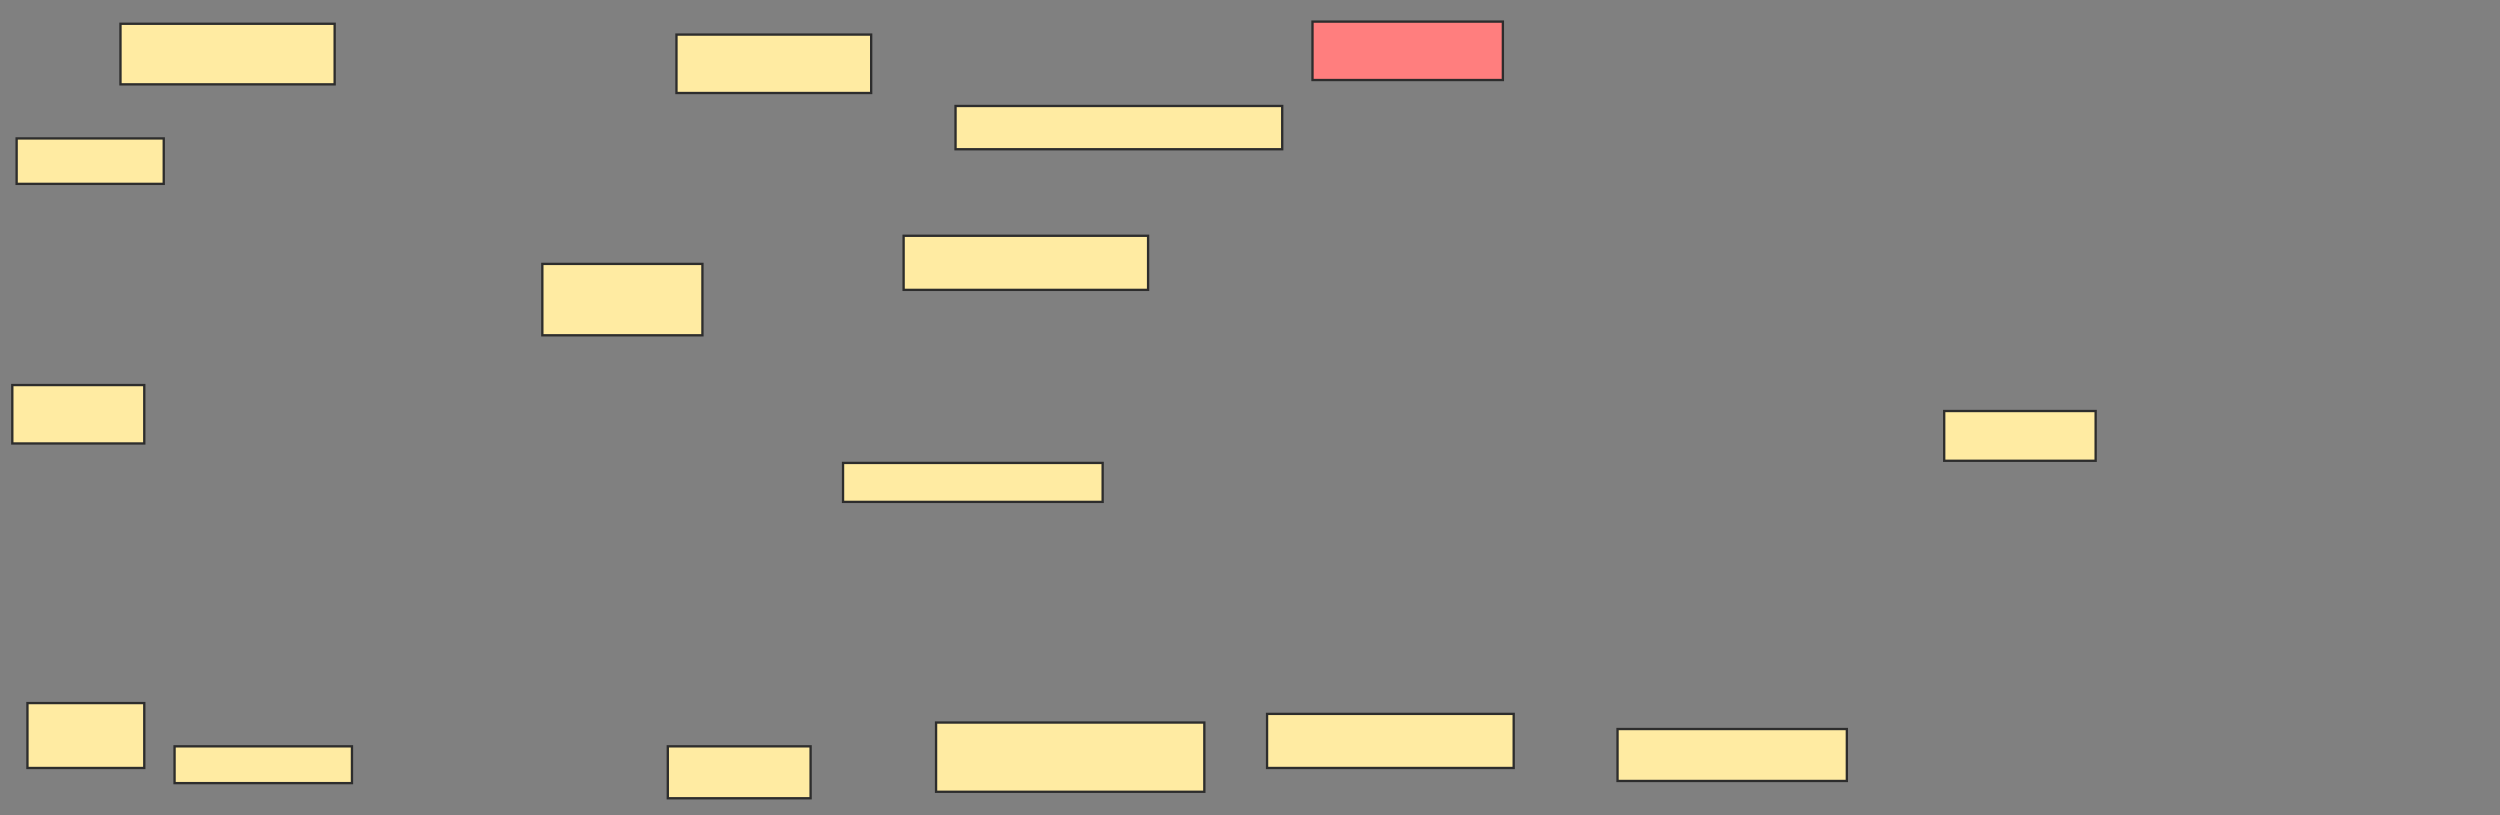 <svg xmlns="http://www.w3.org/2000/svg" width="1070" height="349">
 <rect width="100%" height="100%" fill="#808080" stroke="none"/>
 <!-- Created with Image Occlusion Enhanced -->
 <g>
  <title>Labels</title>
 </g>
 <g>
  <title>Masks</title>
  <rect id="11d7417915b2407bb79391b9195be743-ao-1" height="25.926" width="91.667" y="10.174" x="51.564" stroke="#2D2D2D" fill="#FFEBA2"/>
  <rect id="11d7417915b2407bb79391b9195be743-ao-2" height="25" width="83.333" y="14.803" x="289.527" stroke="#2D2D2D" fill="#FFEBA2"/>
  <rect id="11d7417915b2407bb79391b9195be743-ao-3" height="30.556" width="68.519" y="112.952" x="232.119" stroke="#2D2D2D" fill="#FFEBA2"/>
  <rect id="11d7417915b2407bb79391b9195be743-ao-4" height="19.444" width="62.963" y="59.248" x="7.119" stroke="#2D2D2D" fill="#FFEBA2"/>
  <rect id="11d7417915b2407bb79391b9195be743-ao-5" height="25" width="56.481" y="164.803" x="5.267" stroke="#2D2D2D" fill="#FFEBA2"/>
  <rect id="11d7417915b2407bb79391b9195be743-ao-6" height="27.778" width="50" y="300.915" x="11.749" stroke="#2D2D2D" fill="#FFEBA2"/>
  <rect id="11d7417915b2407bb79391b9195be743-ao-7" height="15.741" width="75.926" y="319.433" x="74.712" stroke="#2D2D2D" fill="#FFEBA2"/>
  <rect id="11d7417915b2407bb79391b9195be743-ao-8" height="22.222" width="61.111" y="319.433" x="285.823" stroke="#2D2D2D" fill="#FFEBA2"/>
  <rect id="11d7417915b2407bb79391b9195be743-ao-9" height="16.667" width="111.111" y="198.137" x="360.823" stroke="#2D2D2D" fill="#FFEBA2"/>
  <rect id="11d7417915b2407bb79391b9195be743-ao-10" height="23.148" width="104.63" y="100.915" x="386.749" stroke="#2D2D2D" fill="#FFEBA2"/>
  <rect id="11d7417915b2407bb79391b9195be743-ao-11" height="29.63" width="114.815" y="309.248" x="400.638" stroke="#2D2D2D" fill="#FFEBA2"/>
  <rect id="11d7417915b2407bb79391b9195be743-ao-12" height="23.148" width="105.556" y="305.544" x="542.304" stroke="#2D2D2D" fill="#FFEBA2"/>
  <rect id="11d7417915b2407bb79391b9195be743-ao-13" height="18.519" width="139.815" y="45.359" x="408.971" stroke="#2D2D2D" fill="#FFEBA2"/>
  <rect id="11d7417915b2407bb79391b9195be743-ao-14" height="25" width="81.481" y="9.248" x="561.749" stroke="#2D2D2D" fill="#FF7E7E" class="qshape"/>
  <rect id="11d7417915b2407bb79391b9195be743-ao-15" height="22.222" width="98.148" y="312.026" x="692.304" stroke="#2D2D2D" fill="#FFEBA2"/>
  <rect id="11d7417915b2407bb79391b9195be743-ao-16" height="21.296" width="64.815" y="175.915" x="832.119" stroke="#2D2D2D" fill="#FFEBA2"/>
 </g>
</svg>